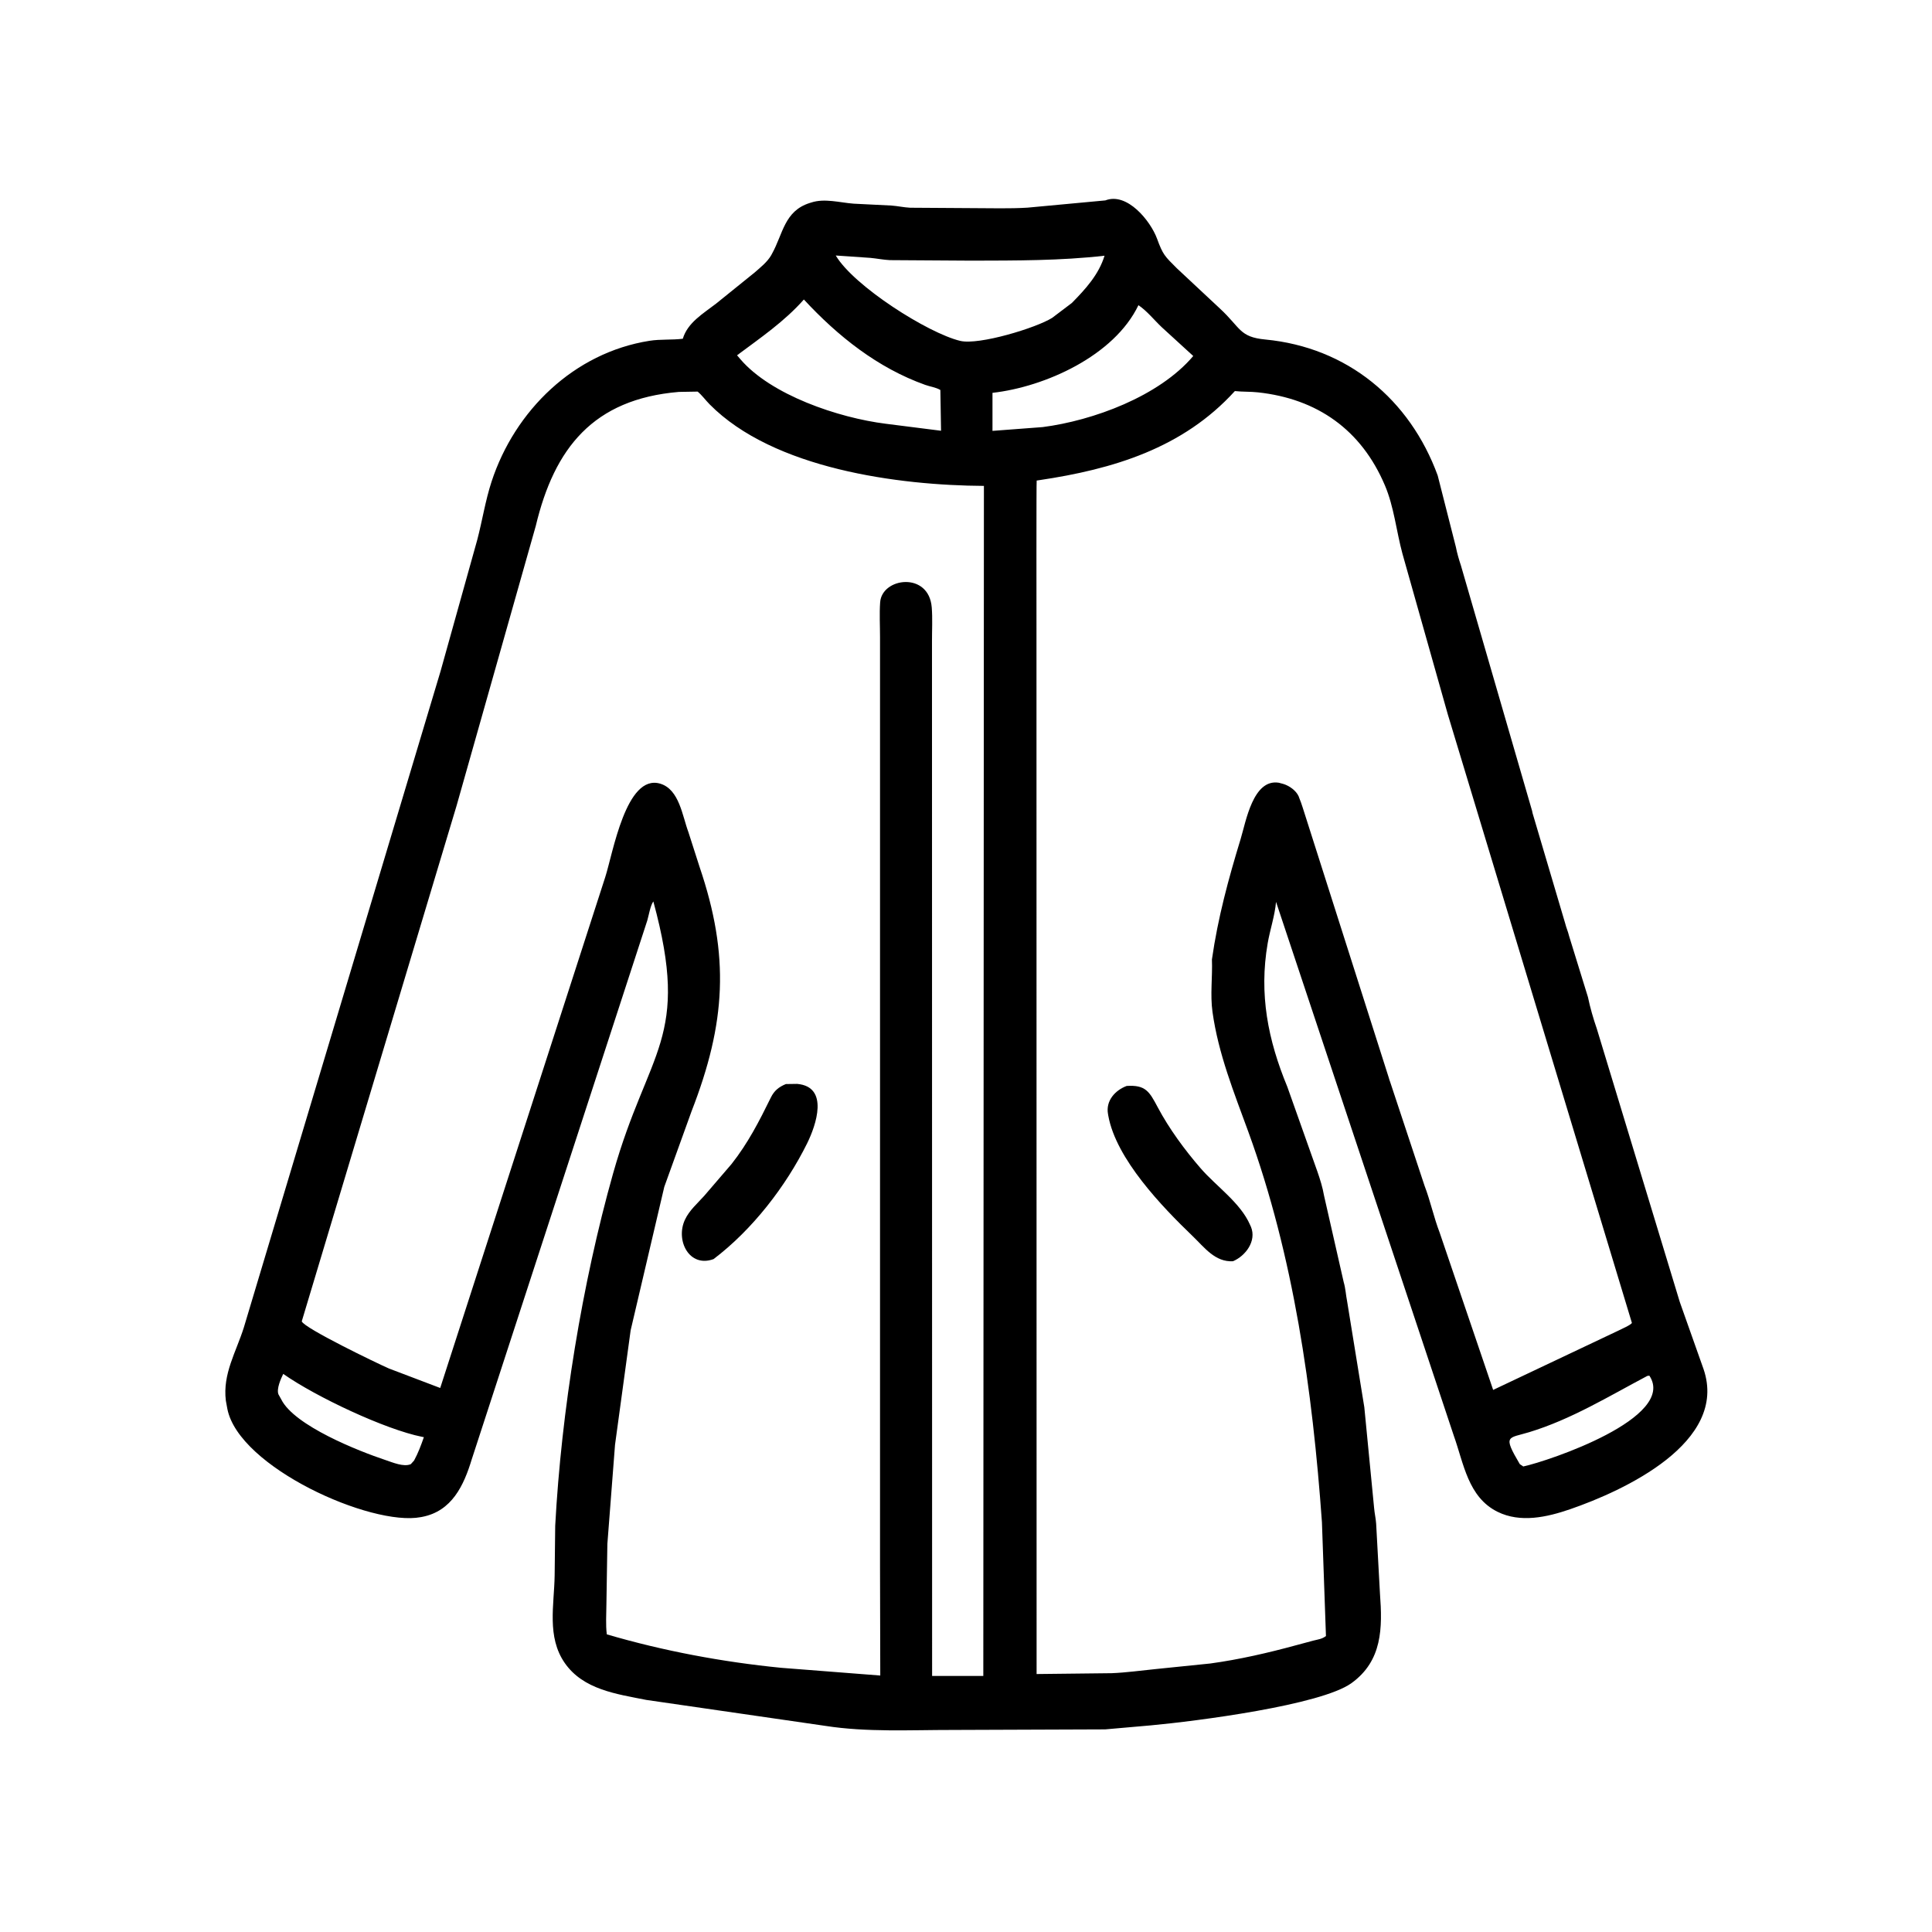 <svg width="48" height="48" viewBox="0 0 48 48" fill="none" xmlns="http://www.w3.org/2000/svg">
<path d="M20.506 42.879L16.057 42.234C15.321 42.087 14.492 41.981 14.03 41.315C13.581 40.666 13.769 39.876 13.78 39.142L13.794 37.907C13.946 35.069 14.462 31.885 15.232 29.154C16.109 26.047 17.164 25.822 16.232 22.396C16.158 22.497 16.119 22.742 16.082 22.868L11.72 36.258C11.524 36.903 11.229 37.545 10.486 37.687L10.453 37.693C9.221 37.927 5.935 36.455 5.649 35.005L5.611 34.798C5.529 34.13 5.866 33.593 6.059 32.978L10.945 16.678L11.857 13.413C11.983 12.934 12.059 12.435 12.213 11.965C12.792 10.198 14.262 8.763 16.137 8.467C16.409 8.424 16.689 8.45 16.964 8.416C17.085 8.012 17.473 7.79 17.789 7.545L18.749 6.77C18.894 6.643 19.064 6.509 19.161 6.34L19.178 6.308C19.455 5.813 19.483 5.243 20.118 5.043L20.154 5.032C20.486 4.922 20.866 5.034 21.207 5.06L22.148 5.107C22.303 5.118 22.454 5.153 22.612 5.161L24.169 5.171C24.62 5.171 25.08 5.187 25.529 5.159L27.462 4.979C28.002 4.768 28.584 5.487 28.747 5.931C28.892 6.328 28.935 6.363 29.238 6.665L30.306 7.663C30.829 8.147 30.788 8.373 31.436 8.435C33.474 8.63 35.026 9.921 35.719 11.813L36.171 13.59C36.199 13.737 36.248 13.906 36.296 14.049L38.065 20.147C38.072 20.186 38.078 20.218 38.092 20.256L38.888 22.946C38.913 23.05 38.958 23.145 38.982 23.25L39.452 24.772C39.504 25.026 39.587 25.313 39.672 25.557L41.734 32.348L42.324 34.014C42.949 35.841 40.33 37.041 39.007 37.497C38.434 37.694 37.775 37.842 37.206 37.56C36.472 37.196 36.367 36.362 36.119 35.669L31.703 22.407C31.672 22.756 31.554 23.094 31.495 23.437C31.277 24.699 31.501 25.836 31.983 27.001L32.733 29.115C32.797 29.3 32.862 29.506 32.894 29.699L33.384 31.855C33.431 32.013 33.437 32.173 33.469 32.332L33.896 34.962L34.14 37.472C34.151 37.6 34.181 37.725 34.19 37.855L34.285 39.594C34.348 40.445 34.346 41.261 33.578 41.816C32.819 42.365 29.721 42.762 28.596 42.866L27.457 42.966L23.664 42.98C22.629 42.979 21.532 43.04 20.506 42.879ZM20.764 6.348C21.214 7.108 23.055 8.277 23.856 8.469C24.322 8.581 25.75 8.144 26.141 7.897L26.63 7.527C26.967 7.184 27.298 6.824 27.442 6.353C26.345 6.478 25.243 6.473 24.141 6.476L22.108 6.463C21.945 6.455 21.787 6.422 21.625 6.407L20.764 6.348ZM19.972 7.441C19.488 7.989 18.893 8.393 18.312 8.827L18.395 8.925C19.157 9.814 20.827 10.38 22.006 10.528L23.38 10.702L23.363 9.689C23.244 9.62 23.114 9.608 22.986 9.562C21.805 9.14 20.817 8.354 19.972 7.441ZM28.284 7.582C27.682 8.842 25.957 9.614 24.658 9.76L24.658 10.705L25.904 10.611C27.154 10.45 28.796 9.849 29.646 8.845L28.865 8.131C28.676 7.953 28.499 7.727 28.284 7.582ZM30.68 9.716C29.388 11.139 27.649 11.658 25.817 11.93C25.81 11.931 25.756 11.939 25.756 11.939C25.747 11.949 25.751 15.36 25.751 15.746L25.754 41.591L27.62 41.57C27.986 41.555 28.343 41.504 28.707 41.468L30.07 41.329C30.785 41.231 31.507 41.065 32.203 40.875L32.631 40.76C32.749 40.73 32.843 40.723 32.943 40.647L32.843 37.817C32.609 34.543 32.142 31.214 31.014 28.118C30.656 27.137 30.27 26.183 30.124 25.141C30.064 24.714 30.127 24.265 30.11 23.837C30.258 22.803 30.519 21.841 30.824 20.842C30.953 20.42 31.13 19.342 31.773 19.447L31.891 19.479C32.036 19.525 32.199 19.64 32.264 19.783L32.279 19.824C32.311 19.905 32.34 19.979 32.365 20.063L34.504 26.776C34.513 26.813 34.525 26.845 34.538 26.881L35.393 29.461C35.538 29.838 35.621 30.242 35.767 30.621L37.097 34.532L40.212 33.057C40.278 33.022 40.521 32.919 40.544 32.867L35.971 17.751L34.844 13.759C34.692 13.2 34.635 12.594 34.408 12.06C33.822 10.677 32.725 9.907 31.254 9.748C31.063 9.727 30.869 9.737 30.68 9.716ZM16.866 9.737C14.74 9.916 13.773 11.132 13.311 13.067L11.344 20.016L7.497 32.829C7.563 33 9.359 33.867 9.663 34L10.937 34.484L15.036 21.795C15.227 21.207 15.553 19.217 16.403 19.47C16.878 19.612 16.953 20.274 17.102 20.67L17.38 21.536C18.134 23.755 18.035 25.413 17.182 27.608L16.504 29.487L15.668 33.052L15.28 35.896L15.09 38.358L15.066 39.862C15.065 40.105 15.045 40.365 15.076 40.605C16.479 41.017 17.952 41.292 19.406 41.436L21.87 41.628L21.864 38.942L21.864 15.826C21.864 15.542 21.847 15.248 21.867 14.965C21.91 14.347 23.077 14.194 23.149 15.091C23.171 15.37 23.154 15.662 23.155 15.942L23.158 41.638L24.43 41.638L24.445 12.072C22.327 12.06 19.215 11.652 17.628 10.043C17.529 9.942 17.441 9.82 17.333 9.729L16.866 9.737ZM7.037 34.134C6.977 34.257 6.867 34.503 6.917 34.64L6.988 34.768C7.313 35.423 8.921 36.056 9.573 36.273C9.751 36.332 10.033 36.455 10.207 36.376L10.288 36.286C10.39 36.098 10.46 35.908 10.531 35.706L10.484 35.697C9.576 35.516 7.854 34.707 7.037 34.134ZM40.928 34.184C39.968 34.691 39.037 35.264 37.992 35.582C37.467 35.742 37.328 35.645 37.759 36.376L37.845 36.434C38.474 36.3 41.672 35.222 40.978 34.178L40.928 34.184Z" fill="black"/>
<path d="M17.728 31.282C17.125 31.504 16.777 30.819 17.017 30.304C17.125 30.07 17.331 29.896 17.5 29.706L18.174 28.921C18.583 28.403 18.862 27.858 19.151 27.269C19.235 27.097 19.351 27.004 19.525 26.933L19.805 26.929C20.607 27 20.274 27.958 20.053 28.406C19.522 29.478 18.692 30.551 17.728 31.282Z" fill="black"/>
<path d="M30.634 31.335C30.188 31.361 29.925 30.993 29.629 30.709C28.878 29.987 27.729 28.798 27.535 27.718L27.528 27.677C27.469 27.348 27.704 27.088 27.992 26.98C28.462 26.95 28.555 27.118 28.763 27.509C29.047 28.044 29.439 28.576 29.833 29.03C30.221 29.476 30.823 29.887 31.058 30.433L31.08 30.481C31.224 30.834 30.945 31.202 30.634 31.335Z" fill="black"/>
</svg>

